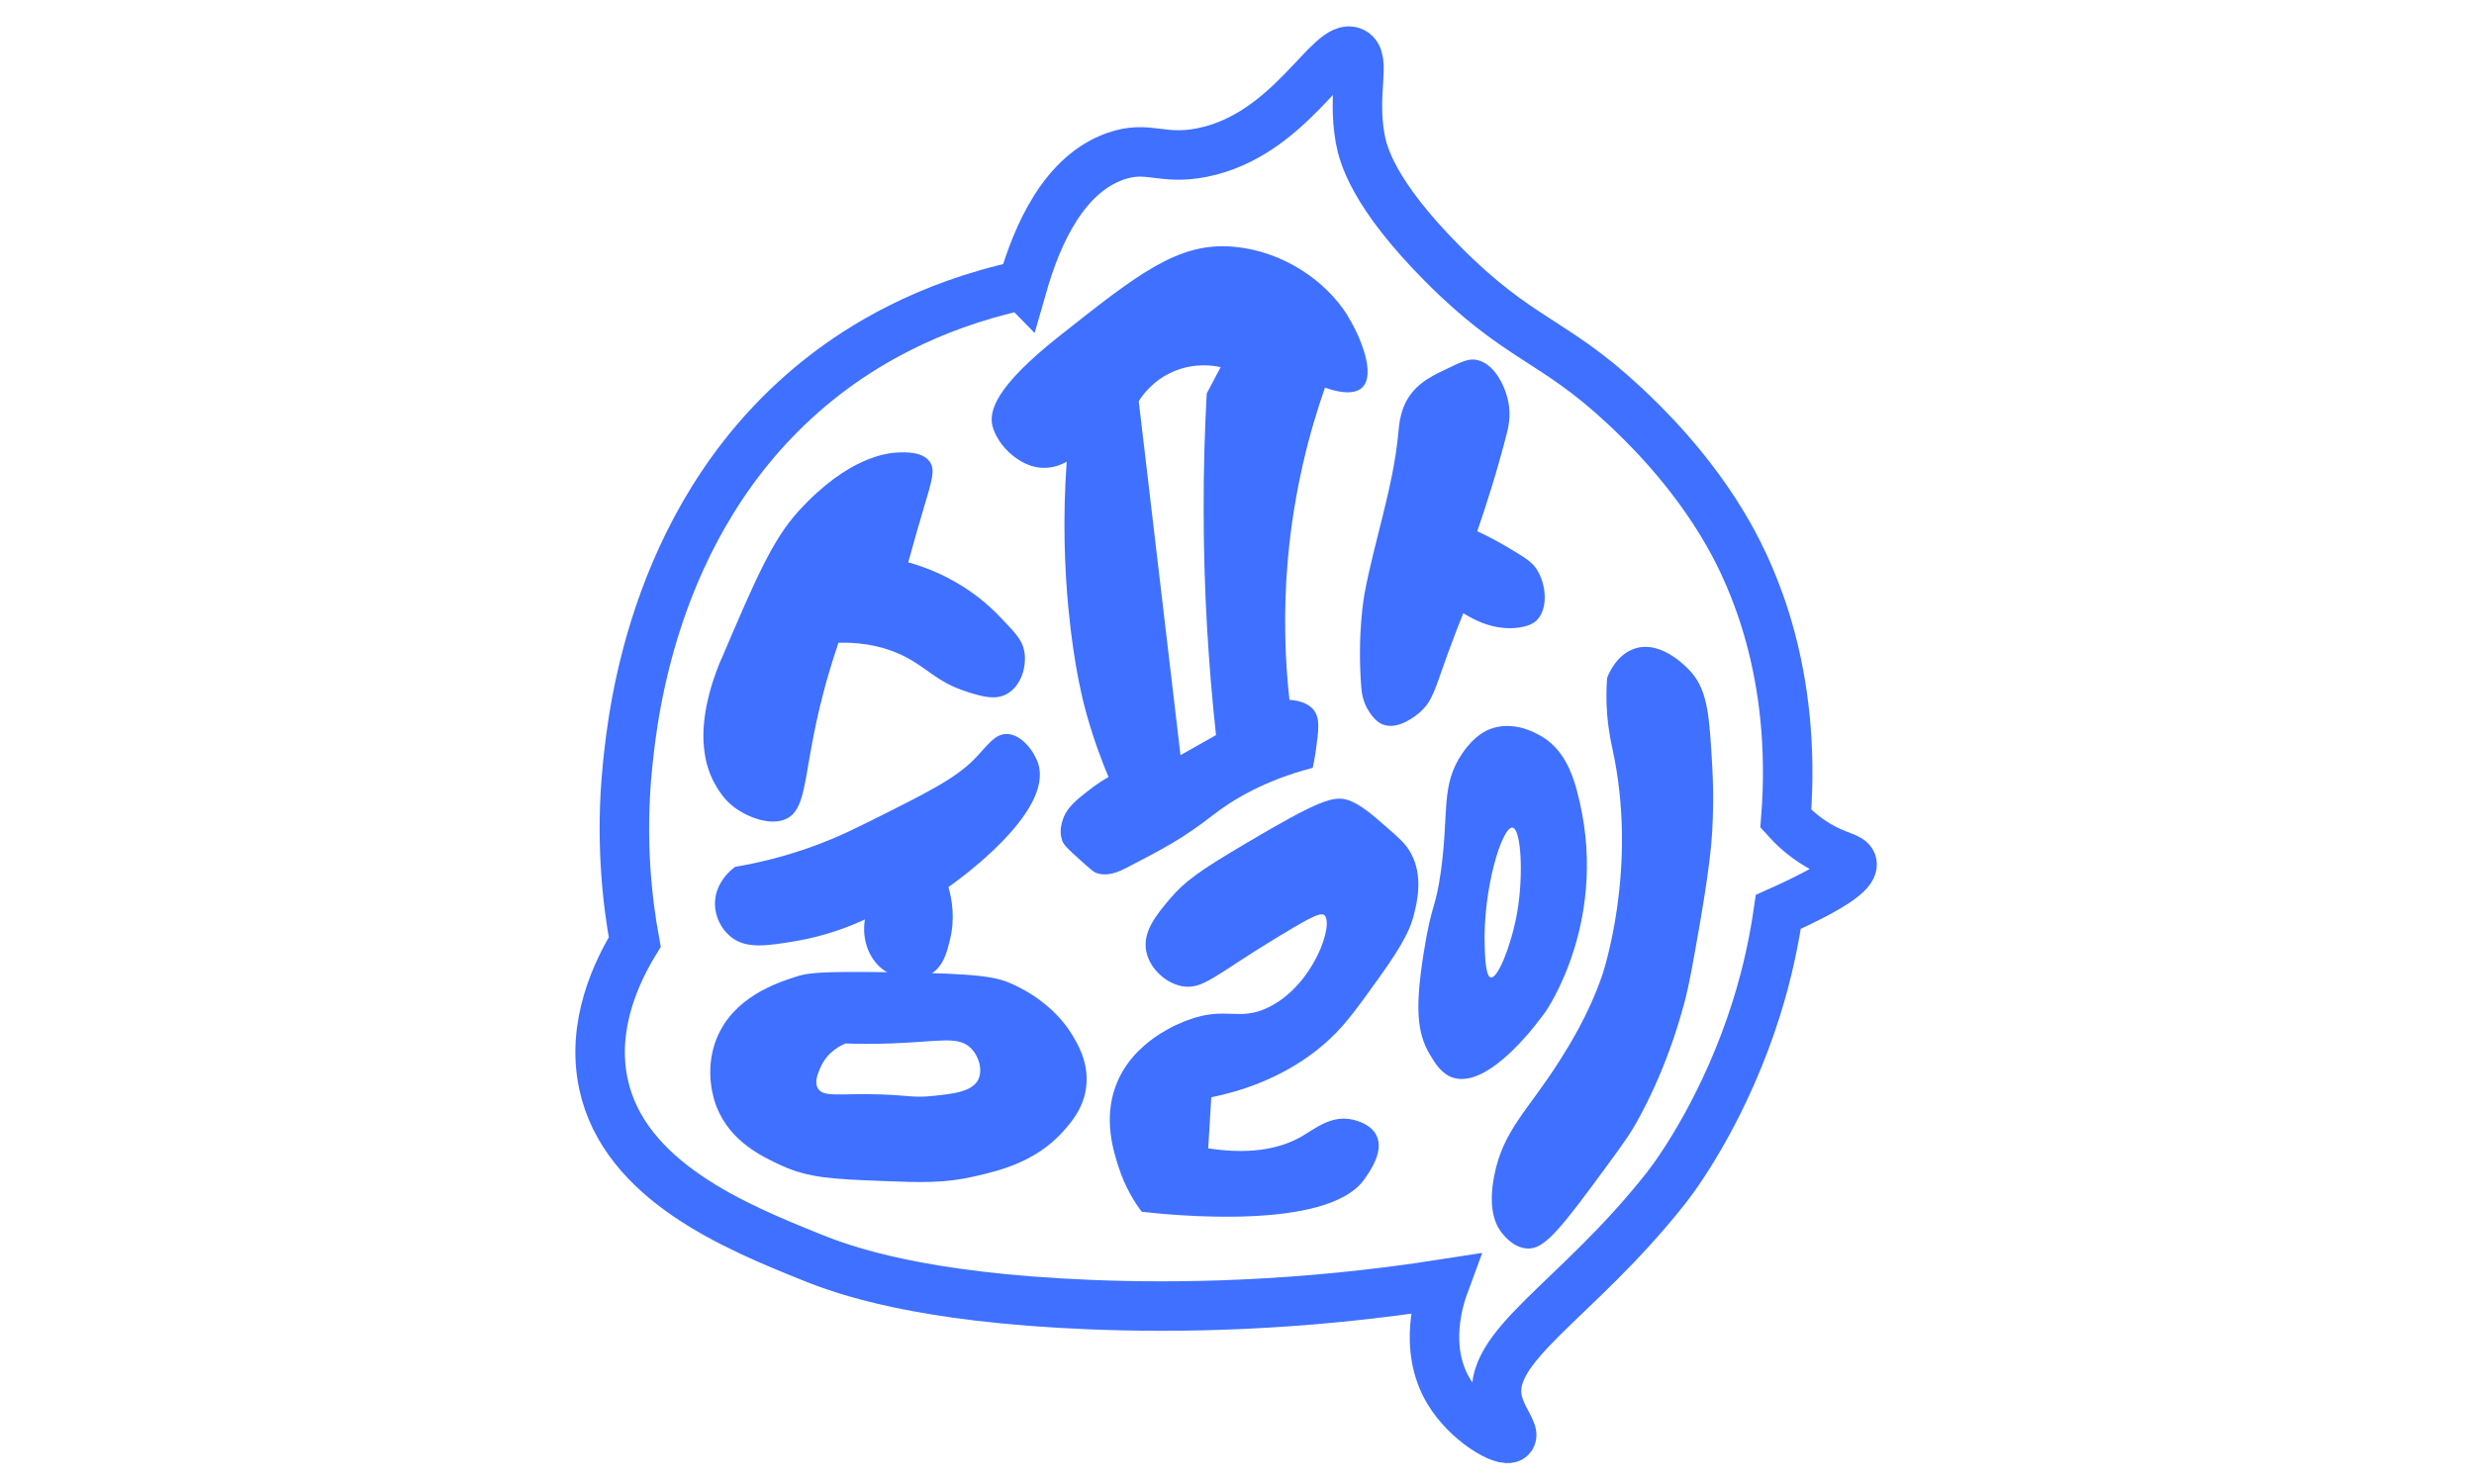<?xml version="1.0" encoding="UTF-8"?>
<svg id="_레이어_3" data-name="레이어_3" xmlns="http://www.w3.org/2000/svg" version="1.1" viewBox="0 0 250 150">
  <!-- Generator: Adobe Illustrator 29.2.0, SVG Export Plug-In . SVG Version: 2.1.0 Build 108)  -->
  <defs>
    <style>
      .st0 {
        fill: none;
        stroke: #3f70ff;
        stroke-miterlimit: 10;
        stroke-width: 5px;
      }

      .st1 {
        fill: #3f70ff;
      }
    </style>
  </defs>
  <path class="st0" d="M103.33,28.84c1.49-5.19,4.2-11.25,9.43-13.06,3.3-1.14,4.58.46,8.71-.36,8.95-1.79,12.95-11.31,15.24-10.16,1.37.69-.1,4.08.73,8.71.29,1.61,1.28,5.59,8.34,12.7,7.75,7.8,11.1,7.56,18.3,14.27,1.78,1.66,6.81,6.41,10.6,13.1,2.37,4.19,6.95,13.91,5.78,28.71.63.7,1.7,1.77,3.28,2.7,1.99,1.17,3.24,1.17,3.4,1.8.17.68-.93,2.01-7.44,4.92-.36,2.48-1,5.91-2.25,9.86-3,9.48-7.51,16.05-9.13,18.1-9.07,11.49-18.34,15.98-16.96,21.58.42,1.72,1.76,3.16,1.31,3.58-.65.6-4.43-1.52-6.32-4.73-2.59-4.39-.87-9.49-.39-10.79-14.79,2.31-27.08,2.45-35.74,2.1-17.3-.69-25.01-3.49-28.24-4.8-7.51-3.03-18.92-7.65-21.01-17.54-1.26-5.95,1.38-11.38,3.17-14.31-.76-4.13-1.48-10.35-.73-17.78.53-5.21,2.67-26.22,19.95-39.55,3.53-2.72,10.08-6.96,19.95-9.07Z"/>
  <path class="st1" d="M72.87,66.68c3.43-8.04,5.15-12.07,7.81-15,5-5.51,9-5.89,10-5.94.77-.04,2.55-.11,3.28.94.57.82.21,1.89-.62,4.69-.35,1.17-.9,3.05-1.56,5.47,2.08.58,3.71,1.38,4.84,2.03,2.5,1.44,3.99,3.01,4.84,3.91,1.22,1.29,1.83,1.96,2.03,2.97.31,1.56-.28,3.56-1.72,4.38-1.17.66-2.46.29-3.91-.16-3.25-1-4.16-2.53-6.72-3.75-1.34-.64-3.42-1.33-6.41-1.25-.63,1.82-1.46,4.5-2.19,7.81-1.34,6.12-1.13,9.09-3.12,10-1.63.74-4.01-.23-5.31-1.25-.91-.71-1.42-1.53-1.72-2.03-.99-1.64-1.17-3.19-1.25-3.91-.41-3.82,1.32-7.98,1.72-8.91Z"/>
  <path class="st1" d="M74.28,87.62c2.13-.36,5.15-1.03,8.59-2.34,1.96-.75,3.3-1.42,5.16-2.34,5.7-2.84,8.55-4.27,10.47-6.25,1.32-1.37,2.04-2.54,3.28-2.5,1.47.05,2.74,1.79,3.12,2.97,1.64,4.98-8.43,12.06-9.06,12.5.37,1.28.68,3.18.16,5.31-.32,1.3-.65,2.65-1.88,3.44-1.41.9-3.29.61-4.53-.16-1.68-1.03-2.55-3.14-2.19-5.31-2.86,1.32-5.34,1.9-7.03,2.19-2.93.49-5.01.81-6.56-.47-.88-.73-1.55-1.93-1.56-3.28-.02-2.28,1.85-3.63,2.03-3.75Z"/>
  <path class="st1" d="M108.19,104.36c-.34-.54-2-3.1-5.78-4.84-1.72-.79-3.24-1.12-12.5-1.25-7.29-.1-8.31.07-9.53.47-1.91.62-6.28,2.05-7.97,6.25-1.34,3.34-.18,6.43,0,6.88,1.41,3.57,4.66,5.06,6.56,5.94,2.78,1.27,5.24,1.37,10.16,1.56,4,.16,6.27.24,9.38-.47,2.56-.59,6.16-1.47,8.91-4.53.84-.94,2.09-2.37,2.34-4.53.3-2.5-.92-4.44-1.56-5.47ZM98.89,109.06c-.59,1.3-2.6,1.51-4.69,1.72-1.98.2-2.37-.07-5.31-.16-4.04-.12-5.71.33-6.25-.62-.38-.67.04-1.6.31-2.19.7-1.55,2.1-2.18,2.5-2.34,1.03.04,2.6.07,4.53,0,4.95-.17,6.83-.8,8.12.47.83.81,1.2,2.19.78,3.12Z"/>
  <path class="st1" d="M136.18,31.9c-2.24-3.57-6.58-6.52-11.51-6.96-5.58-.5-9.61,2.69-17.66,9.06-6.45,5.11-7.08,7.57-6.72,9.06.21.85.9,2.07,2.03,2.97.47.37,1.7,1.35,3.44,1.25.93-.05,1.64-.39,2.03-.62-.42,5.95-.19,10.95.16,14.69.58,6.19,1.58,9.9,1.88,10.94.73,2.59,1.54,4.71,2.19,6.25-.5.28-1.15.69-1.88,1.25-1.37,1.06-2.44,1.89-2.81,3.28-.09.34-.28,1.08,0,1.88.11.32.29.62,1.88,2.03.85.76,1.28,1.15,1.56,1.25,1.17.44,2.42-.19,2.97-.47,3.83-1.98,5.75-2.98,8.75-5.31,2.06-1.61,5.28-3.57,10.16-4.84.1-.42.21-1.01.31-1.72.29-2.11.44-3.23-.16-4.06-.17-.24-.79-.99-2.5-1.09-.44-3.93-.64-8.76-.16-14.22.63-7.04,2.2-12.92,3.75-17.34.98.35,2.83.86,3.75,0,1.43-1.33-.18-5.21-1.46-7.25ZM122.88,74.3c-1.2.68-2.4,1.35-3.59,2.03-1.41-11.93-2.81-23.85-4.22-35.78.37-.59,1.42-2.08,3.44-2.97,2.2-.97,4.18-.62,4.84-.47-.47.89-.94,1.77-1.41,2.66-.2,3.75-.32,7.66-.31,11.72,0,8.18.49,15.81,1.25,22.81Z"/>
  <path class="st1" d="M139.75,73.24c-.69-.27-1.15-.93-1.36-1.25-.69-1-.79-2.04-.83-2.5-.43-5.44.31-9.37.31-9.38,1.01-5.5,2.93-10.84,3.44-16.41.08-.87.2-2.59,1.41-4.06.92-1.13,2.17-1.73,3.44-2.34,1.47-.71,2.21-1.06,2.97-.94,1.83.3,2.95,2.61,3.28,4.22.3,1.46,0,2.66-.16,3.28-.93,3.65-2.03,7.1-2.97,9.84.73.34,1.77.85,2.97,1.56,1.65.98,2.48,1.47,2.97,2.19,1.08,1.58,1.26,4.16,0,5.31-.17.15-.57.48-1.59.65-2.51.42-4.71-.76-5.76-1.43-.36.89-.92,2.3-1.56,4.06-1.32,3.64-1.53,4.8-2.81,5.94-.25.22-2.16,1.88-3.75,1.25Z"/>
  <path class="st1" d="M115.84,96.21c-.43-1.98,1.01-3.73,2.34-5.31,1.56-1.85,3.05-2.89,7.66-5.62,7.57-4.49,9-4.9,10.47-4.38,1.19.43,2.38,1.46,3.75,2.66,1.32,1.15,1.99,1.73,2.5,2.66,1.29,2.33.64,4.96.31,6.25-.3,1.19-.84,2.62-3.44,6.25-2.27,3.17-3.41,4.75-5,6.25-1.66,1.56-5.43,4.6-12.03,5.94-.1,1.72-.21,3.44-.31,5.16,4.82.75,7.74-.2,9.53-1.25,1.27-.74,2.72-1.96,4.69-1.72.15.02,2.16.3,2.81,1.72.73,1.59-.69,3.58-1.25,4.38-3.75,5.29-19.78,3.59-22.5,3.28-.71-.95-1.68-2.47-2.34-4.53-.5-1.56-1.53-4.76-.31-8.12,1.68-4.64,6.5-6.42,7.34-6.73,3.86-1.43,5.14.19,8.14-1.29,4.56-2.24,6.64-8.46,5.62-9.32-.43-.36-2.01.59-5.16,2.5-5.89,3.59-7.15,5.08-9.22,4.69-1.74-.33-3.25-1.85-3.59-3.44Z"/>
  <path class="st1" d="M162.4,68.55c-.07.87-.11,2.11,0,3.59.14,1.78.44,3.08.51,3.41,2.73,12.3-1.04,23.13-1.04,23.13-1.36,3.91-3.29,6.99-4.32,8.61-3.12,4.93-5.66,6.92-6.56,11.56-.7,3.6.29,5.16.78,5.78.26.32,1.17,1.46,2.5,1.56,1.45.11,2.73-1.06,6.56-6.25,2.34-3.17,3.52-4.75,4.22-5.94.57-.96,3.29-5.62,5.16-12.66.5-1.89.85-3.91,1.56-7.97,1.02-5.86,1.2-8.43,1.25-9.38.07-1.23.17-3.58,0-6.56-.28-4.97-.45-7.49-2.03-9.38-.2-.24-2.93-3.42-5.78-2.5-1.8.58-2.61,2.45-2.81,2.97Z"/>
  <path class="st1" d="M159.34,79.88c-.59-2.16-1.44-3.95-3.12-5.16-.36-.25-2.85-1.98-5.47-1.09-.58.19-1.74.71-2.97,2.5-2.24,3.27-1.33,5.93-2.19,12.03-.53,3.75-.91,3.06-1.72,8.12-.87,5.49-.71,8.09.62,10.31.56.93,1.19,1.97,2.34,2.34,3.73,1.19,8.87-5.99,9.38-6.72,0,0,6.64-9.47,3.12-22.34ZM153.31,92.24c-.56,3.18-1.93,6.69-2.66,6.56-.52-.09-.59-2.05-.62-3.12-.2-5.88,1.78-12.17,2.81-12.03.87.12,1.13,4.79.47,8.59Z"/>
</svg>